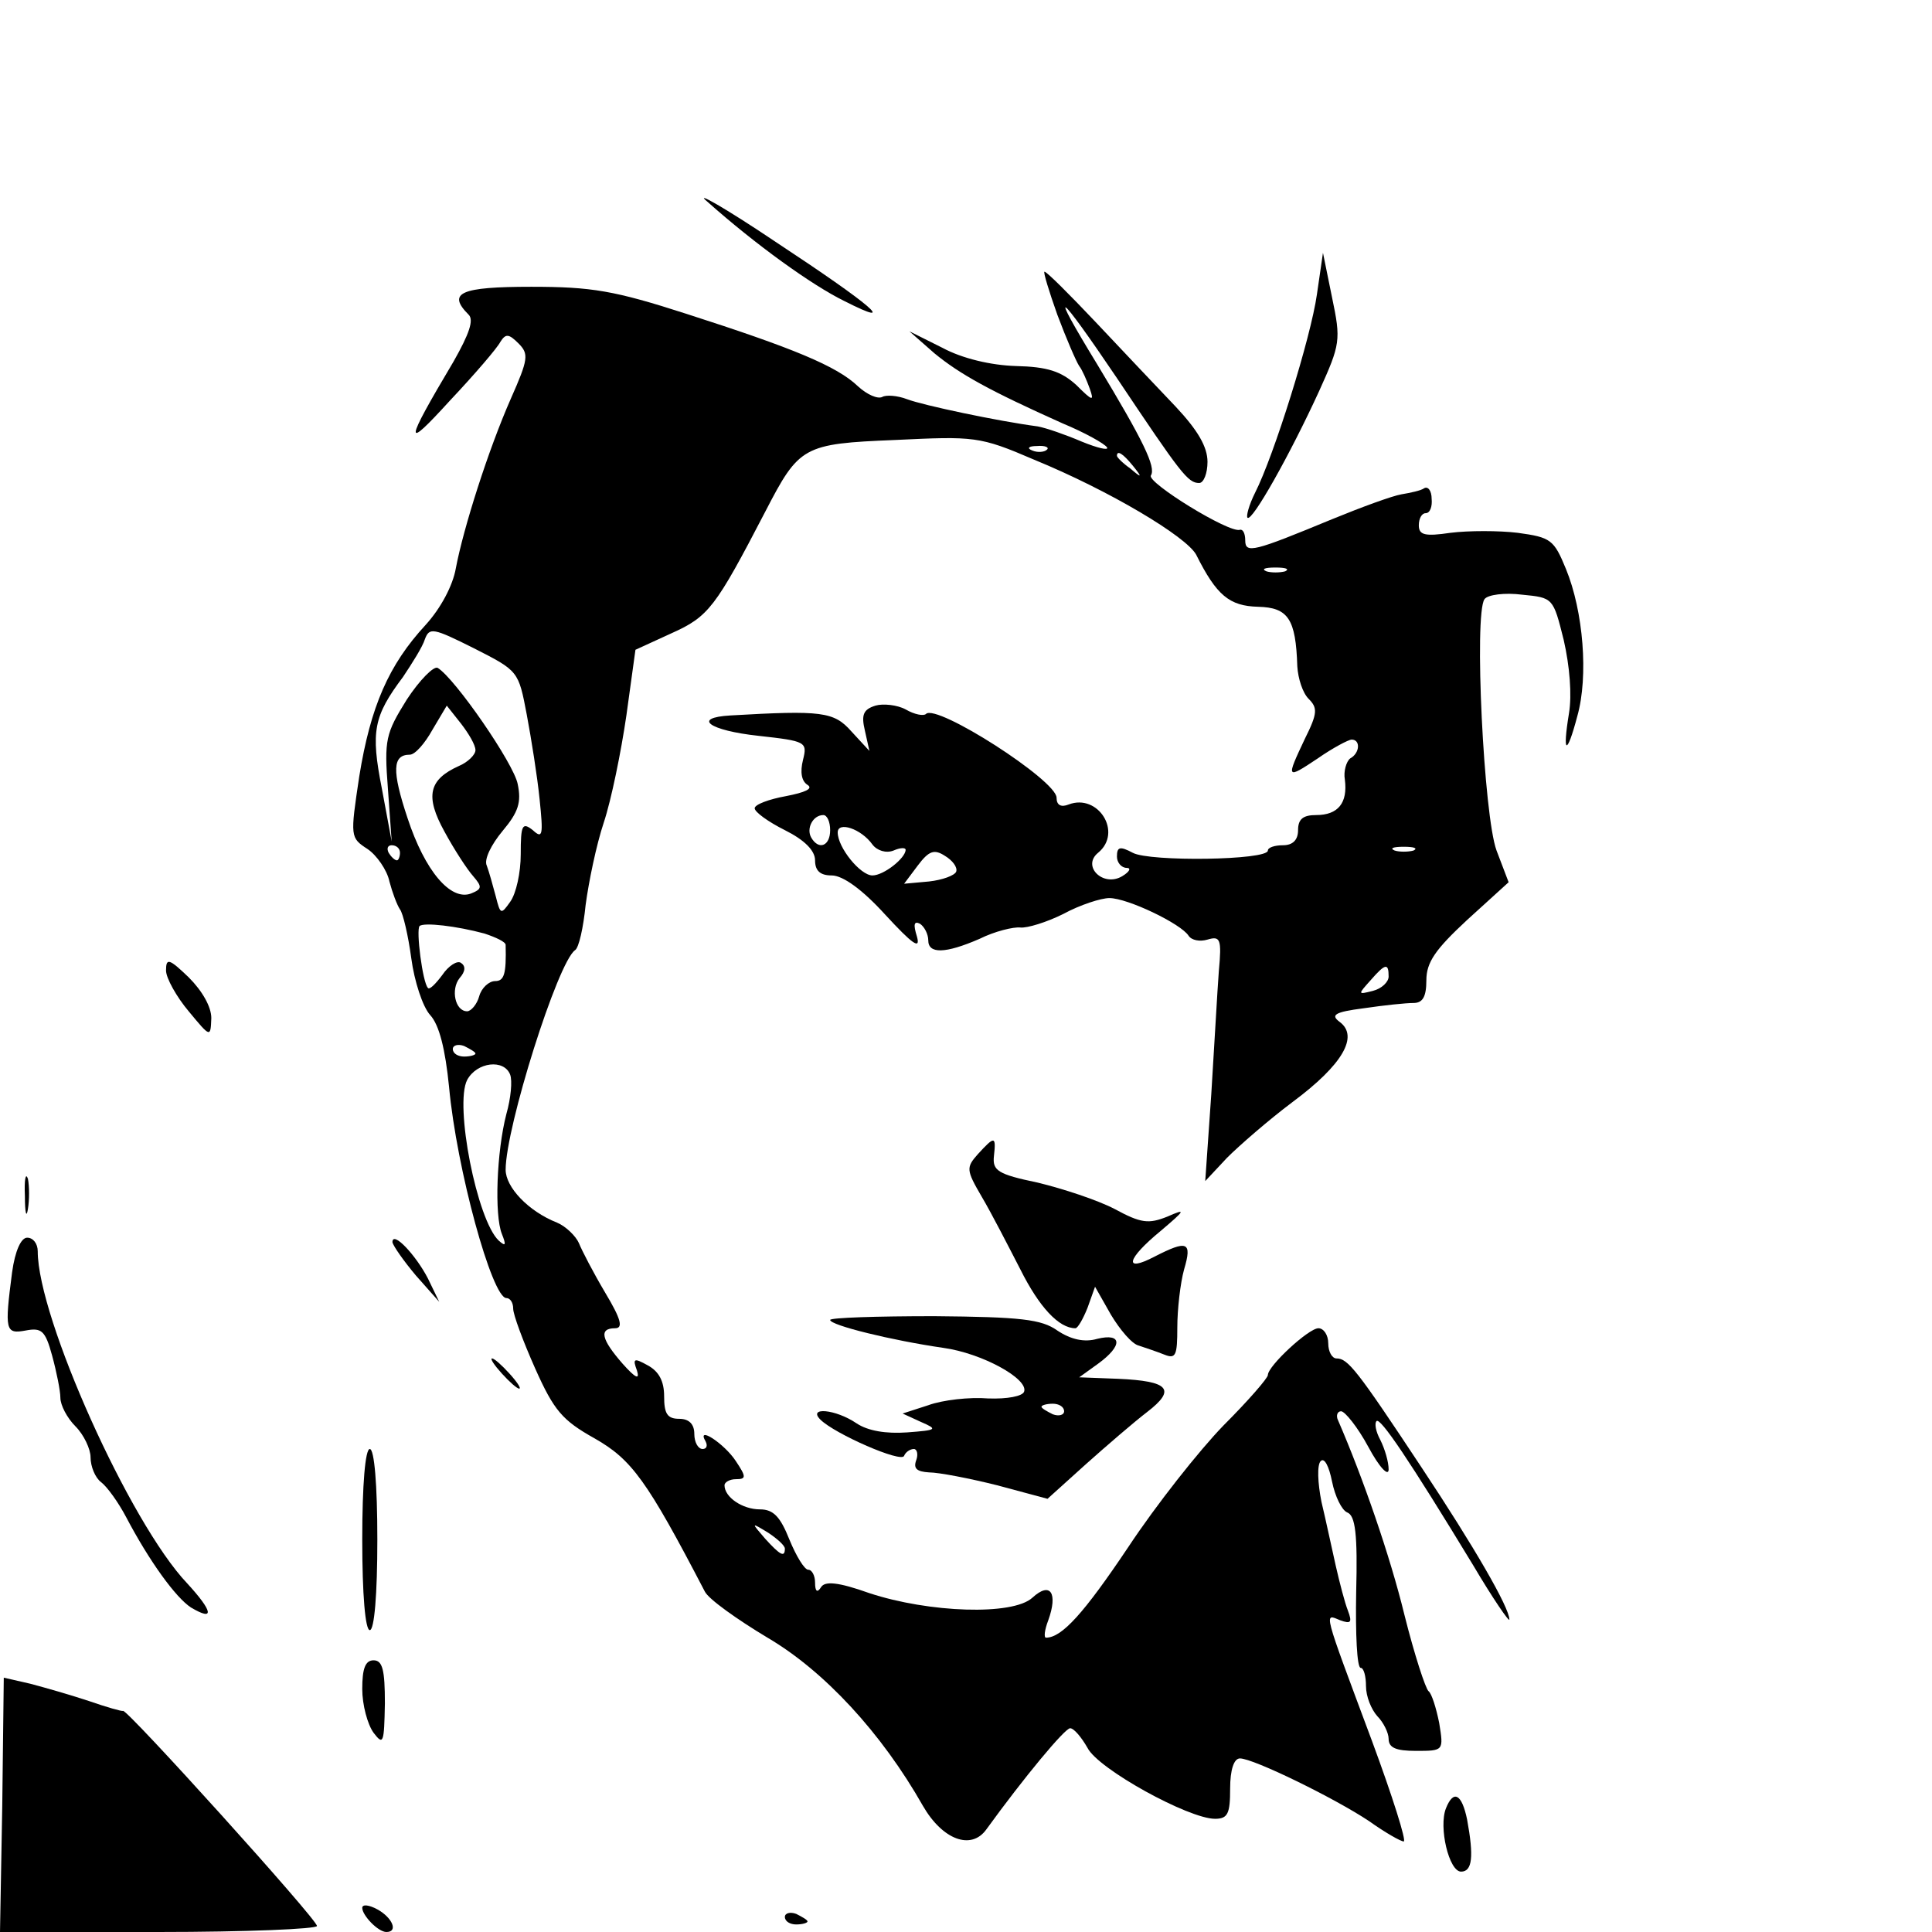 <?xml version="1.0" standalone="no"?>
<!DOCTYPE svg PUBLIC "-//W3C//DTD SVG 20010904//EN"
 "http://www.w3.org/TR/2001/REC-SVG-20010904/DTD/svg10.dtd">
<svg version="1.0" xmlns="http://www.w3.org/2000/svg"
 width="256pt" height="256pt" viewBox="0 0 256 256"
 preserveAspectRatio="xMidYMid meet">

<g transform="translate(0,256) scale(0.1,-0.1)"
fill="#000000" stroke="none">
<path d="M937 2293 c64 -57 139 -111 182 -132 73 -37 37 -6 -92 79 -67 45
-108 68 -90 53z"/>
<path d="M1745 2170 c-8 -57 -57 -214 -82 -263 -8 -16 -12 -31 -10 -33 6 -6
57 85 95 168 28 62 29 67 17 124 l-12 59 -8 -55z"/>
<path d="M1401 2143 c12 -32 25 -62 29 -68 4 -5 10 -19 14 -30 6 -17 4 -17
-18 5 -20 18 -38 24 -80 25 -33 1 -71 10 -97 24 l-44 22 33 -29 c34 -28 74
-50 170 -93 29 -12 56 -27 59 -32 2 -4 -12 -1 -34 8 -21 9 -47 18 -58 20 -53
7 -152 28 -173 36 -13 5 -28 6 -33 3 -6 -3 -20 3 -32 14 -28 27 -87 51 -227
96 -96 31 -126 36 -206 36 -94 0 -112 -8 -83 -37 7 -7 1 -25 -20 -62 -66 -111
-66 -119 -5 -52 33 35 63 70 67 78 7 11 11 11 24 -2 14 -14 13 -21 -10 -73
-30 -68 -63 -172 -73 -225 -4 -23 -20 -53 -40 -75 -49 -53 -73 -108 -88 -201
-12 -80 -12 -81 11 -96 12 -8 26 -28 29 -43 4 -15 10 -31 14 -37 4 -5 11 -35
15 -65 4 -30 15 -64 25 -75 12 -13 20 -45 25 -95 10 -109 57 -280 76 -280 5 0
9 -6 9 -14 0 -8 13 -43 29 -79 25 -56 36 -69 79 -93 49 -28 69 -55 146 -203 5
-10 43 -37 83 -61 75 -44 151 -126 206 -223 26 -45 64 -59 84 -31 50 69 104
134 111 134 5 0 15 -12 23 -26 14 -28 134 -94 169 -94 17 0 20 7 20 40 0 25 5
40 13 40 18 0 126 -53 171 -83 21 -15 42 -27 46 -27 4 0 -15 60 -42 133 -66
177 -64 169 -42 160 14 -5 16 -3 10 13 -4 10 -11 37 -16 59 -5 22 -13 60 -19
85 -5 25 -6 49 -1 54 5 5 11 -7 15 -27 4 -20 13 -38 20 -41 11 -4 14 -29 12
-106 -1 -55 1 -100 6 -100 4 0 7 -11 7 -24 0 -14 7 -31 15 -40 8 -8 15 -22 15
-30 0 -12 10 -16 36 -16 37 0 37 0 31 37 -4 20 -10 39 -14 42 -4 3 -19 49 -32
101 -19 78 -55 182 -88 258 -3 6 -1 12 4 12 5 0 22 -21 36 -47 15 -28 27 -40
27 -30 0 10 -5 27 -11 39 -6 11 -8 22 -5 25 5 5 43 -51 128 -191 26 -44 48
-76 48 -72 0 16 -47 97 -116 201 -86 130 -98 145 -113 145 -6 0 -11 9 -11 20
0 11 -6 20 -13 20 -13 0 -67 -50 -67 -62 0 -4 -26 -34 -59 -67 -32 -33 -89
-105 -126 -161 -59 -88 -88 -120 -109 -120 -3 0 -2 10 3 23 13 36 3 52 -21 30
-26 -24 -137 -20 -216 6 -42 15 -59 16 -64 8 -5 -8 -8 -6 -8 6 0 9 -4 17 -9
17 -5 0 -16 18 -25 40 -12 30 -21 40 -39 40 -23 0 -47 16 -47 32 0 4 7 8 15 8
14 0 14 3 0 24 -15 23 -53 48 -40 26 3 -6 1 -10 -4 -10 -6 0 -11 9 -11 20 0
13 -7 20 -20 20 -16 0 -20 7 -20 30 0 20 -7 33 -22 41 -18 10 -20 9 -14 -7 4
-13 -2 -10 -19 9 -28 32 -32 47 -10 47 11 0 8 12 -13 47 -16 27 -31 56 -35 66
-4 9 -17 22 -29 27 -38 15 -68 47 -68 70 0 56 69 275 92 291 5 3 11 30 14 60
4 30 14 79 24 109 10 30 23 94 30 142 l12 87 48 22 c49 22 58 34 124 161 45
87 50 90 172 95 105 5 112 5 184 -26 100 -41 202 -102 215 -126 27 -54 44 -68
82 -69 40 -1 50 -16 52 -79 1 -16 7 -35 15 -43 12 -12 12 -19 -5 -53 -25 -53
-25 -54 17 -26 20 14 41 25 45 25 12 0 11 -18 -2 -25 -5 -4 -9 -17 -7 -28 4
-31 -9 -47 -38 -47 -17 0 -24 -5 -24 -20 0 -13 -7 -20 -20 -20 -11 0 -20 -3
-20 -7 0 -13 -157 -15 -179 -3 -17 9 -21 8 -21 -5 0 -8 6 -15 13 -15 6 0 4 -5
-6 -11 -25 -15 -54 13 -32 31 33 27 0 79 -39 64 -10 -4 -16 -1 -16 9 0 23
-159 125 -173 111 -3 -3 -15 -1 -27 6 -11 6 -30 8 -40 5 -16 -5 -19 -12 -14
-33 l6 -27 -24 26 c-23 26 -39 28 -160 21 -52 -3 -28 -20 37 -27 63 -7 65 -8
59 -32 -4 -16 -2 -28 6 -33 8 -5 -3 -10 -29 -15 -22 -4 -41 -11 -41 -16 0 -5
18 -18 40 -29 26 -13 40 -27 40 -40 0 -14 7 -20 22 -20 15 0 41 -19 71 -52 36
-39 47 -47 42 -29 -5 16 -4 21 4 17 6 -4 11 -14 11 -22 0 -18 22 -18 68 2 20
10 45 16 54 15 9 -1 35 7 57 18 22 12 50 21 61 21 24 0 95 -34 105 -50 4 -6
15 -8 25 -5 17 5 19 1 15 -42 -2 -26 -6 -100 -10 -163 l-8 -115 29 31 c16 16
55 50 87 74 66 49 88 87 62 106 -12 9 -7 13 32 18 27 4 56 7 66 7 12 0 17 8
17 30 0 24 12 41 54 80 l55 50 -16 42 c-17 46 -30 313 -16 333 4 6 27 9 50 6
41 -4 41 -4 55 -60 8 -35 11 -73 7 -97 -9 -55 -3 -57 11 -4 15 53 8 139 -15
195 -16 39 -20 42 -64 48 -25 3 -65 3 -89 0 -34 -5 -42 -3 -42 10 0 9 4 16 9
16 6 0 9 9 8 19 0 11 -5 17 -10 14 -4 -3 -18 -6 -30 -8 -12 -2 -53 -17 -92
-33 -104 -43 -115 -46 -115 -28 0 9 -3 15 -7 14 -14 -5 -124 63 -118 72 7 11
-10 46 -71 147 -66 108 -53 99 26 -18 85 -127 94 -139 109 -139 6 0 11 13 11
28 0 20 -13 42 -42 73 -24 25 -71 75 -106 112 -35 37 -65 67 -68 67 -2 0 6
-26 17 -57z m-14 -179 c-3 -3 -12 -4 -19 -1 -8 3 -5 6 6 6 11 1 17 -2 13 -5z
m114 -21 c13 -16 12 -17 -3 -4 -10 7 -18 15 -18 17 0 8 8 3 21 -13z m202 -140
c-7 -2 -19 -2 -25 0 -7 3 -2 5 12 5 14 0 19 -2 13 -5z m-1005 -190 c6 -32 14
-82 17 -112 5 -48 4 -53 -9 -41 -14 11 -16 7 -16 -32 0 -24 -6 -52 -14 -63
-12 -17 -13 -17 -19 7 -4 15 -9 33 -12 41 -4 8 6 28 21 46 21 25 25 38 20 62
-5 27 -83 140 -106 154 -5 3 -24 -16 -41 -42 -28 -45 -30 -53 -25 -118 l5 -70
-13 70 c-15 76 -11 96 28 148 12 18 26 40 29 50 6 16 11 15 65 -12 59 -30 59
-30 70 -88z m-68 -47 c0 -6 -10 -16 -22 -21 -40 -18 -45 -40 -19 -87 13 -24
30 -50 38 -59 12 -14 12 -17 -3 -23 -27 -10 -61 30 -84 100 -21 63 -20 84 3
84 7 0 20 15 30 33 l19 32 19 -24 c10 -13 19 -28 19 -35z m470 -106 c0 -21
-15 -27 -25 -10 -7 12 2 30 16 30 5 0 9 -9 9 -20z m56 -19 c6 -8 18 -12 28 -8
9 4 16 4 16 1 0 -11 -29 -34 -44 -34 -16 0 -46 37 -46 57 0 15 31 5 46 -16z
m-626 -11 c0 -5 -2 -10 -4 -10 -3 0 -8 5 -11 10 -3 6 -1 10 4 10 6 0 11 -4 11
-10z m737 -25 c-2 -5 -18 -11 -36 -13 l-33 -3 18 24 c15 20 22 22 36 13 10 -6
17 -15 15 -21z m606 28 c-7 -2 -19 -2 -25 0 -7 3 -2 5 12 5 14 0 19 -2 13 -5z
m-1231 -110 c15 -5 28 -11 28 -15 1 -39 -2 -48 -14 -48 -8 0 -18 -9 -21 -20
-3 -11 -11 -20 -16 -20 -16 0 -22 29 -10 44 8 9 8 16 2 20 -5 4 -17 -4 -25
-16 -9 -12 -17 -20 -19 -17 -7 7 -16 77 -11 82 6 5 49 0 86 -10z m1198 -57 c0
-7 -9 -16 -21 -19 -20 -5 -20 -5 -3 14 20 23 24 23 24 5z m-1210 -102 c0 -2
-7 -4 -15 -4 -8 0 -15 4 -15 10 0 5 7 7 15 4 8 -4 15 -8 15 -10z m46 -28 c3
-8 1 -31 -5 -52 -13 -50 -16 -134 -6 -159 6 -15 5 -17 -4 -9 -29 27 -59 180
-42 213 13 24 49 28 57 7z m364 -628 c0 -12 -6 -9 -26 13 -19 22 -19 22 4 8
12 -8 22 -17 22 -21z"/>
<path d="M220 1274 c0 -10 14 -35 30 -54 29 -35 29 -35 30 -9 0 15 -12 36 -30
54 -26 25 -30 26 -30 9z"/>
<path d="M1296 1031 c-16 -18 -16 -21 5 -57 13 -22 35 -65 51 -96 25 -50 51
-78 73 -78 3 0 10 12 16 27 l10 28 21 -37 c12 -20 28 -39 37 -41 9 -3 24 -8
34 -12 15 -6 17 -1 17 36 0 24 4 59 9 77 11 37 4 39 -39 17 -42 -22 -37 -3 8
34 33 28 34 30 9 19 -25 -10 -35 -9 -70 10 -23 12 -69 27 -102 35 -53 11 -60
16 -58 35 3 27 1 27 -21 3z"/>
<path d="M33 975 c0 -22 2 -30 4 -17 2 12 2 30 0 40 -3 9 -5 -1 -4 -23z"/>
<path d="M16 874 c-10 -77 -9 -82 18 -77 21 4 26 0 35 -33 6 -22 11 -47 11
-56 0 -10 9 -27 20 -38 11 -11 20 -30 20 -41 0 -12 6 -27 14 -33 8 -6 23 -27
33 -46 31 -59 66 -107 86 -120 32 -19 29 -5 -5 32 -76 80 -198 352 -198 440 0
10 -6 18 -14 18 -8 0 -16 -17 -20 -46z"/>
<path d="M520 914 c1 -5 15 -25 31 -44 l31 -35 -15 31 c-16 31 -47 64 -47 48z"/>
<path d="M1100 811 c0 -7 81 -27 150 -37 51 -7 113 -41 107 -58 -2 -6 -22 -10
-48 -9 -24 2 -60 -2 -79 -9 l-34 -11 24 -11 c23 -10 22 -11 -18 -14 -28 -2
-52 2 -67 12 -28 19 -65 22 -48 5 19 -19 108 -58 111 -48 2 5 8 9 13 9 4 0 6
-7 3 -15 -4 -11 1 -15 17 -16 13 0 54 -8 90 -17 l67 -18 51 46 c28 25 64 56
81 69 39 30 29 41 -38 44 l-52 2 25 18 c33 24 32 41 -1 33 -17 -5 -35 -1 -53
11 -21 15 -49 18 -163 19 -76 0 -138 -2 -138 -5z m310 -121 c0 -5 -7 -7 -15
-4 -8 4 -15 8 -15 10 0 2 7 4 15 4 8 0 15 -4 15 -10z"/>
<path d="M665 740 c10 -11 20 -20 23 -20 3 0 -3 9 -13 20 -10 11 -20 20 -23
20 -3 0 3 -9 13 -20z"/>
<path d="M480 520 c0 -73 4 -120 10 -120 6 0 10 47 10 120 0 73 -4 120 -10
120 -6 0 -10 -47 -10 -120z"/>
<path d="M480 322 c0 -21 7 -47 15 -58 13 -17 14 -14 15 39 0 44 -3 57 -15 57
-11 0 -15 -11 -15 -38z"/>
<path d="M3 168 l-3 -168 210 0 c116 0 210 4 210 8 0 9 -252 288 -257 285 -1
-1 -22 5 -45 13 -24 8 -59 18 -78 23 l-35 8 -2 -169z"/>
<path d="M1916 164 c-10 -25 4 -84 20 -84 15 0 17 20 8 69 -7 34 -18 40 -28
15z"/>
<path d="M480 32 c0 -10 21 -32 32 -32 16 0 8 19 -12 30 -11 6 -20 7 -20 2z"/>
<path d="M1040 20 c0 -6 7 -10 15 -10 8 0 15 2 15 4 0 2 -7 6 -15 10 -8 3 -15
1 -15 -4z"/>
</g>
</svg>
